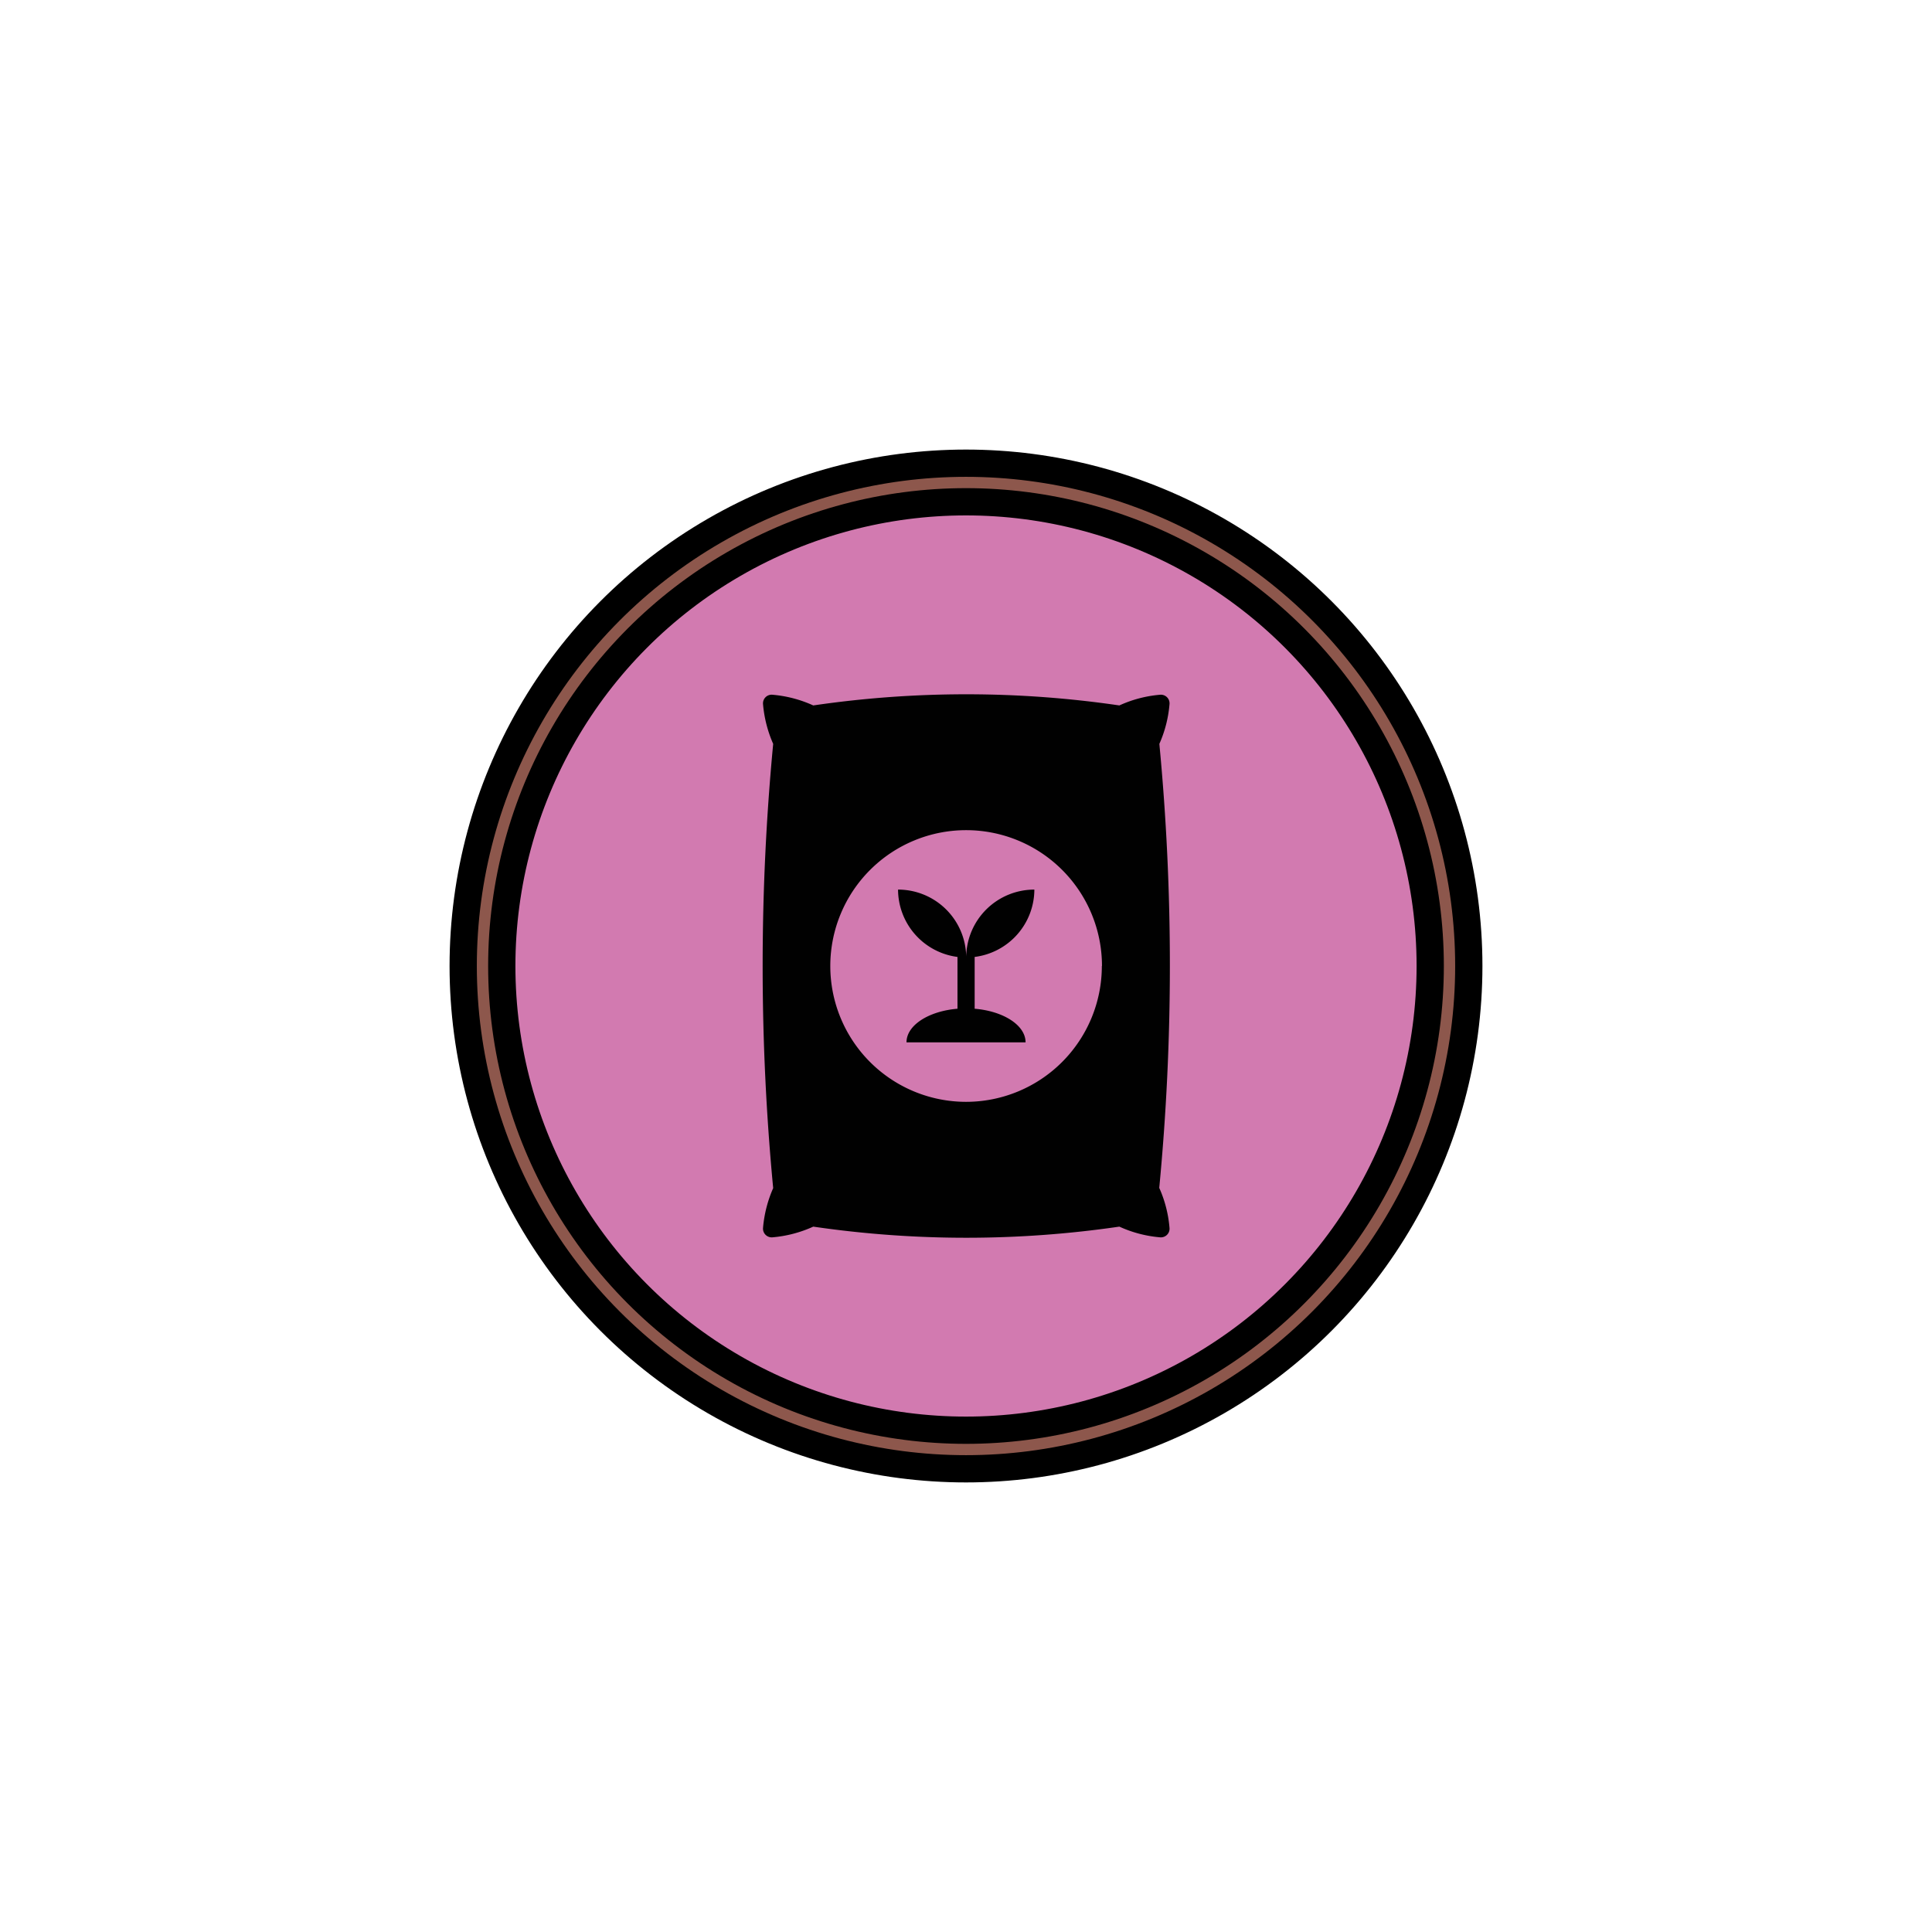 <svg xmlns="http://www.w3.org/2000/svg" viewBox="0 0 283.46 283.46"><circle cx="141.73" cy="141.73" r="73.77" fill="#8d574c" stroke="#000" stroke-miterlimit="10" stroke-width="4"/><circle cx="141.73" cy="141.73" r="68.11" fill="#d27ab0" stroke="#000" stroke-miterlimit="10" stroke-width="4"/><path d="M143,140.4V148c4.22.35,7.47,2.42,7.47,4.93H133c0-2.51,3.25-4.58,7.48-4.93V140.4a10,10,0,0,1-8.72-9.88,10,10,0,0,1,10,9.84h0a10,10,0,0,1,10-9.84A10,10,0,0,1,143,140.4Zm27.1,33.92a18,18,0,0,1,1.49,5.84,1.27,1.27,0,0,1-1.36,1.38,18,18,0,0,1-6-1.57,155.37,155.37,0,0,1-44.91,0,18.16,18.16,0,0,1-6,1.57,1.28,1.28,0,0,1-1.37-1.38,18.28,18.28,0,0,1,1.49-5.84,344.5,344.5,0,0,1,0-65.18,18.28,18.28,0,0,1-1.49-5.83,1.27,1.27,0,0,1,1.37-1.38,18.16,18.16,0,0,1,6,1.57,155,155,0,0,1,44.91,0,18,18,0,0,1,6-1.57,1.27,1.27,0,0,1,1.36,1.38,18,18,0,0,1-1.49,5.83A342.84,342.84,0,0,1,170.08,174.32Zm-8.42-32.59a19.93,19.93,0,1,0-19.93,19.93A19.93,19.93,0,0,0,161.66,141.73Z" fill="#010101"/></svg>